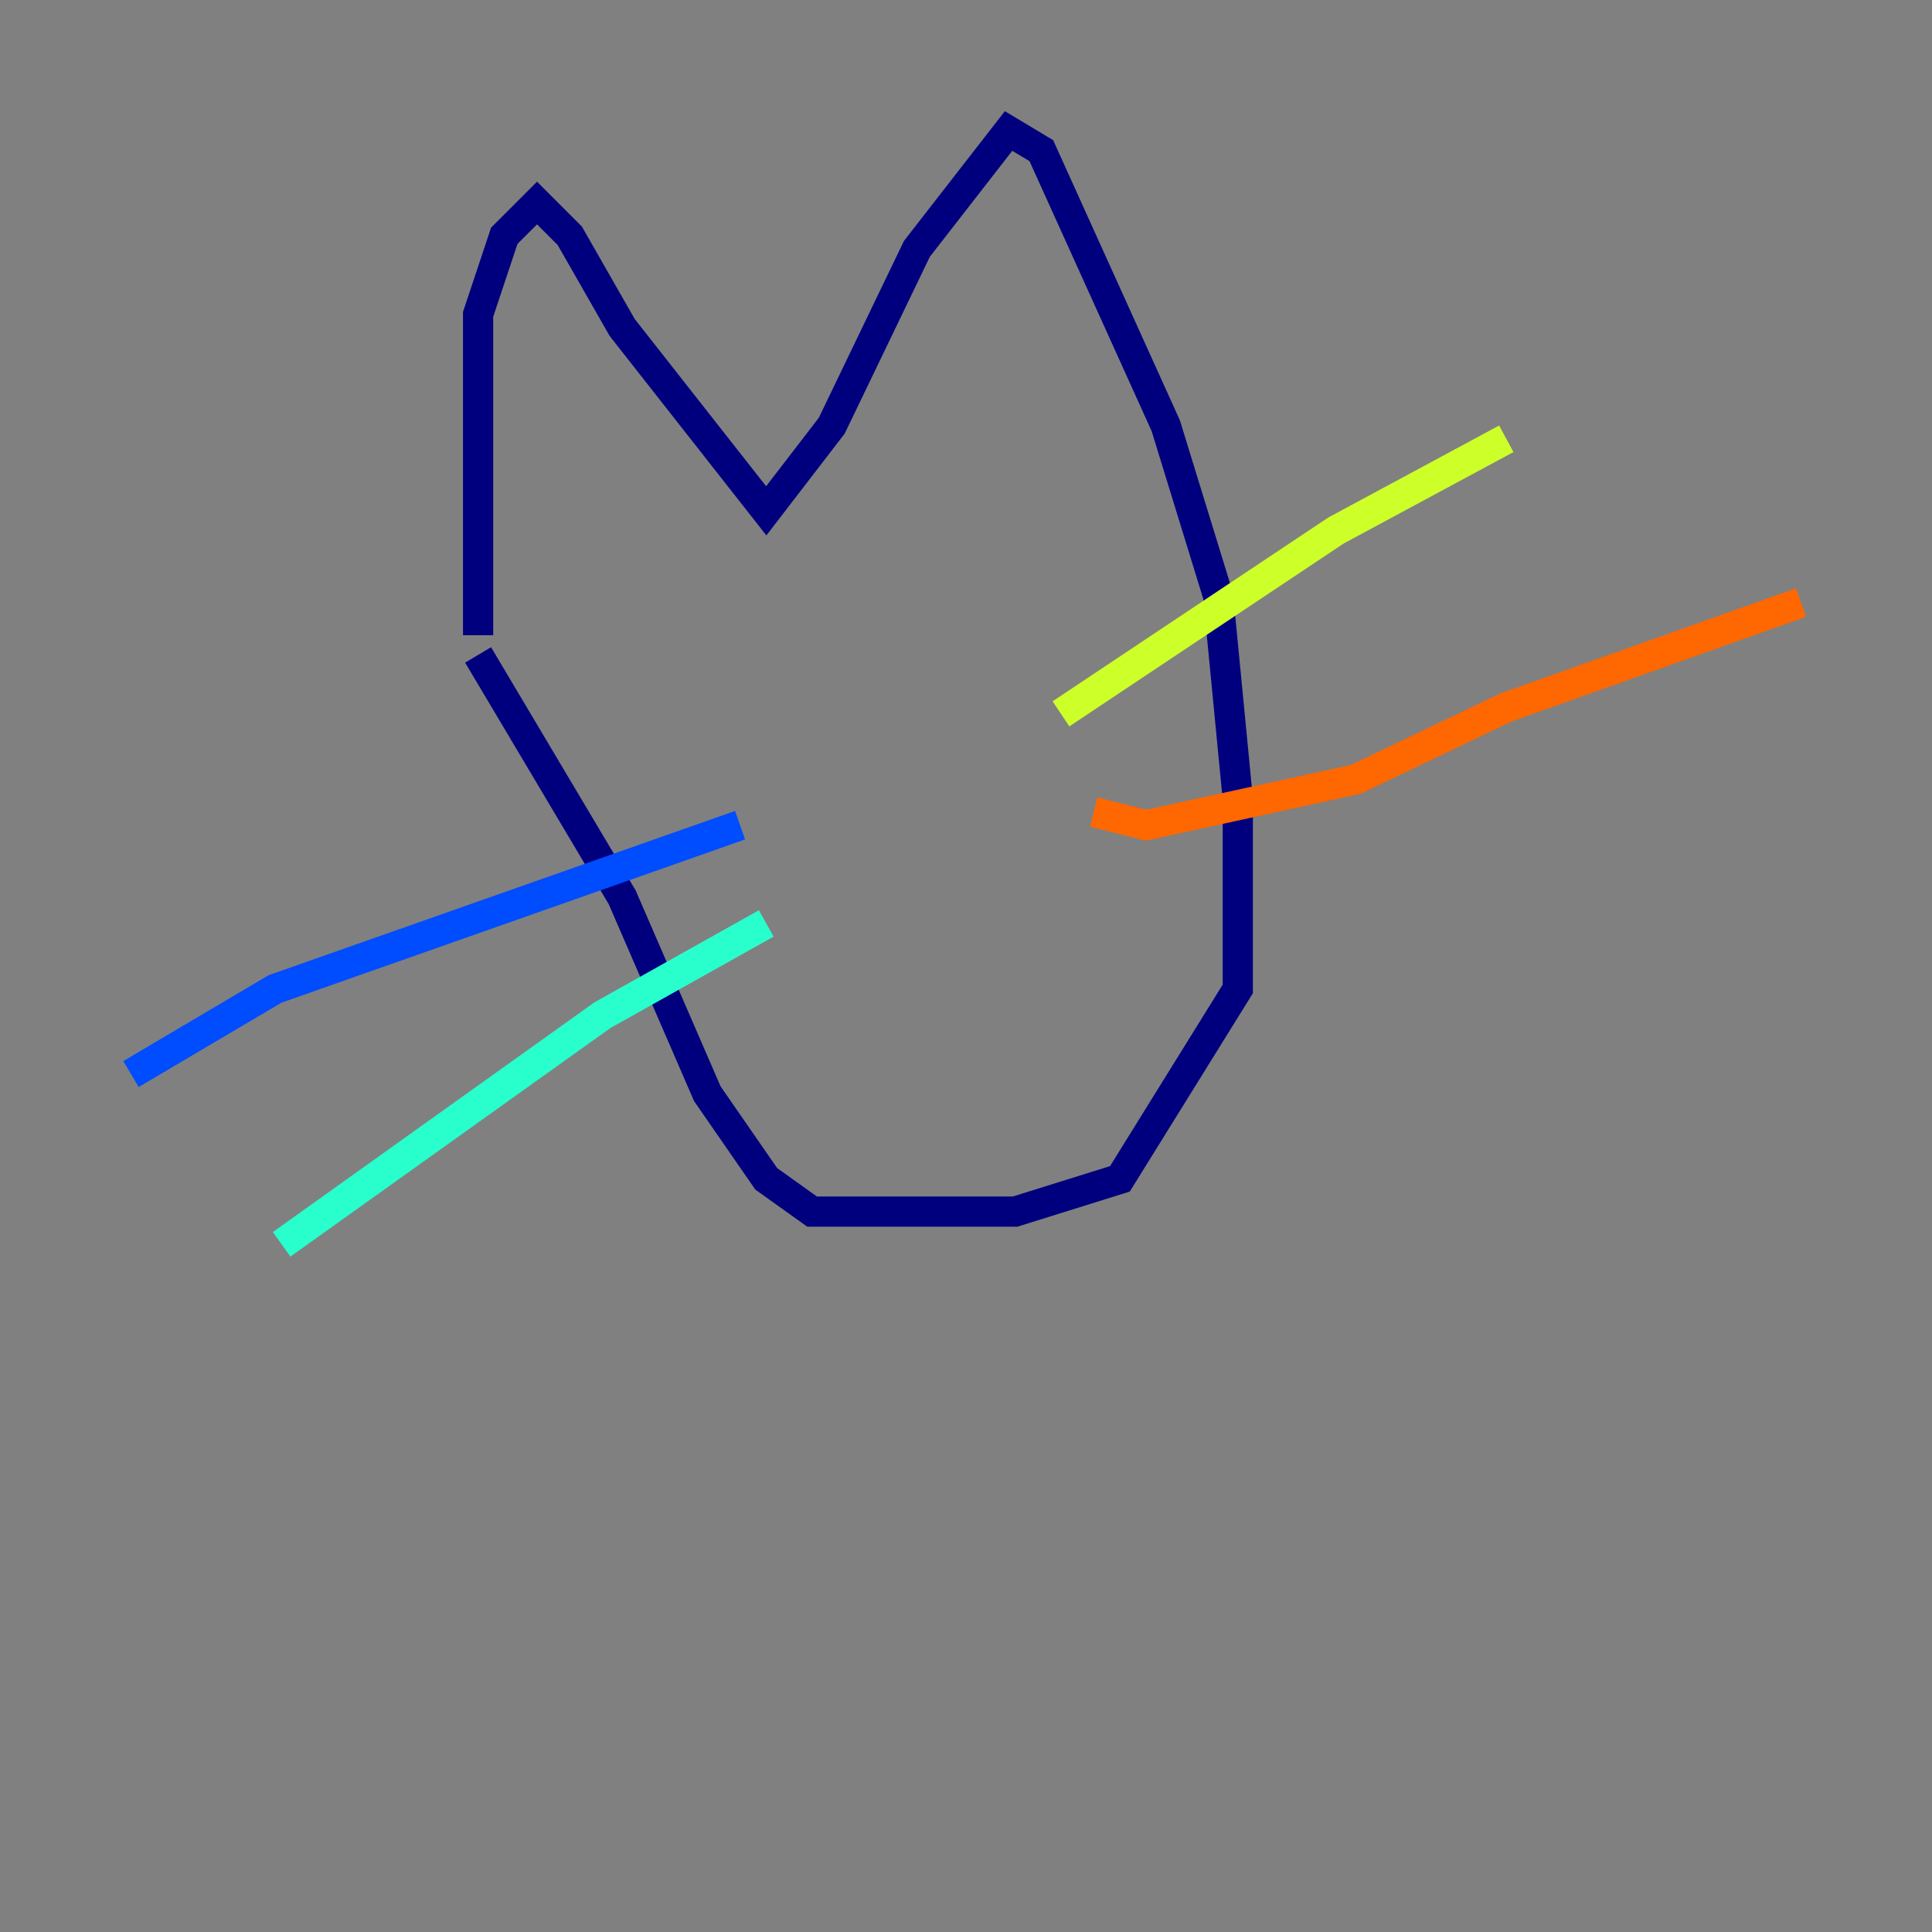 <?xml version="1.0" encoding="utf-8" ?>
<svg baseProfile="tiny" height="128" version="1.2" viewBox="0,0,128,128" width="128" xmlns="http://www.w3.org/2000/svg" xmlns:ev="http://www.w3.org/2001/xml-events" xmlns:xlink="http://www.w3.org/1999/xlink"><rect x="0" y="0" width="128" height="128" fill="#808080" stroke="none"/><defs /><polyline fill="none" points="31.675,42.088 31.675,20.827 33.41,15.62 35.58,13.451 37.749,15.62 41.22,21.695 50.766,33.844 55.105,28.203 60.746,16.488 66.82,8.678 68.99,9.98 77.234,28.203 80.705,39.485 82.007,52.936 82.007,65.519 74.197,78.102 67.254,80.271 53.803,80.271 50.766,78.102 46.861,72.461 41.22,59.444 31.675,43.39" stroke="#00007f" stroke-width="2" /><polyline fill="none" points="49.031,54.671 18.224,65.519 8.678,71.159" stroke="#004cff" stroke-width="2" /><polyline fill="none" points="50.766,61.18 39.919,67.254 18.658,82.441" stroke="#29ffcd" stroke-width="2" /><polyline fill="none" points="70.291,47.295 88.515,35.146 99.797,29.071" stroke="#cdff29" stroke-width="2" /><polyline fill="none" points="72.461,53.803 75.932,54.671 89.817,51.634 99.797,46.861 119.322,39.919" stroke="#ff6700" stroke-width="2" /><polyline fill="none" points="68.99,35.58 68.99,35.58" stroke="#7f0000" stroke-width="2" /></svg>